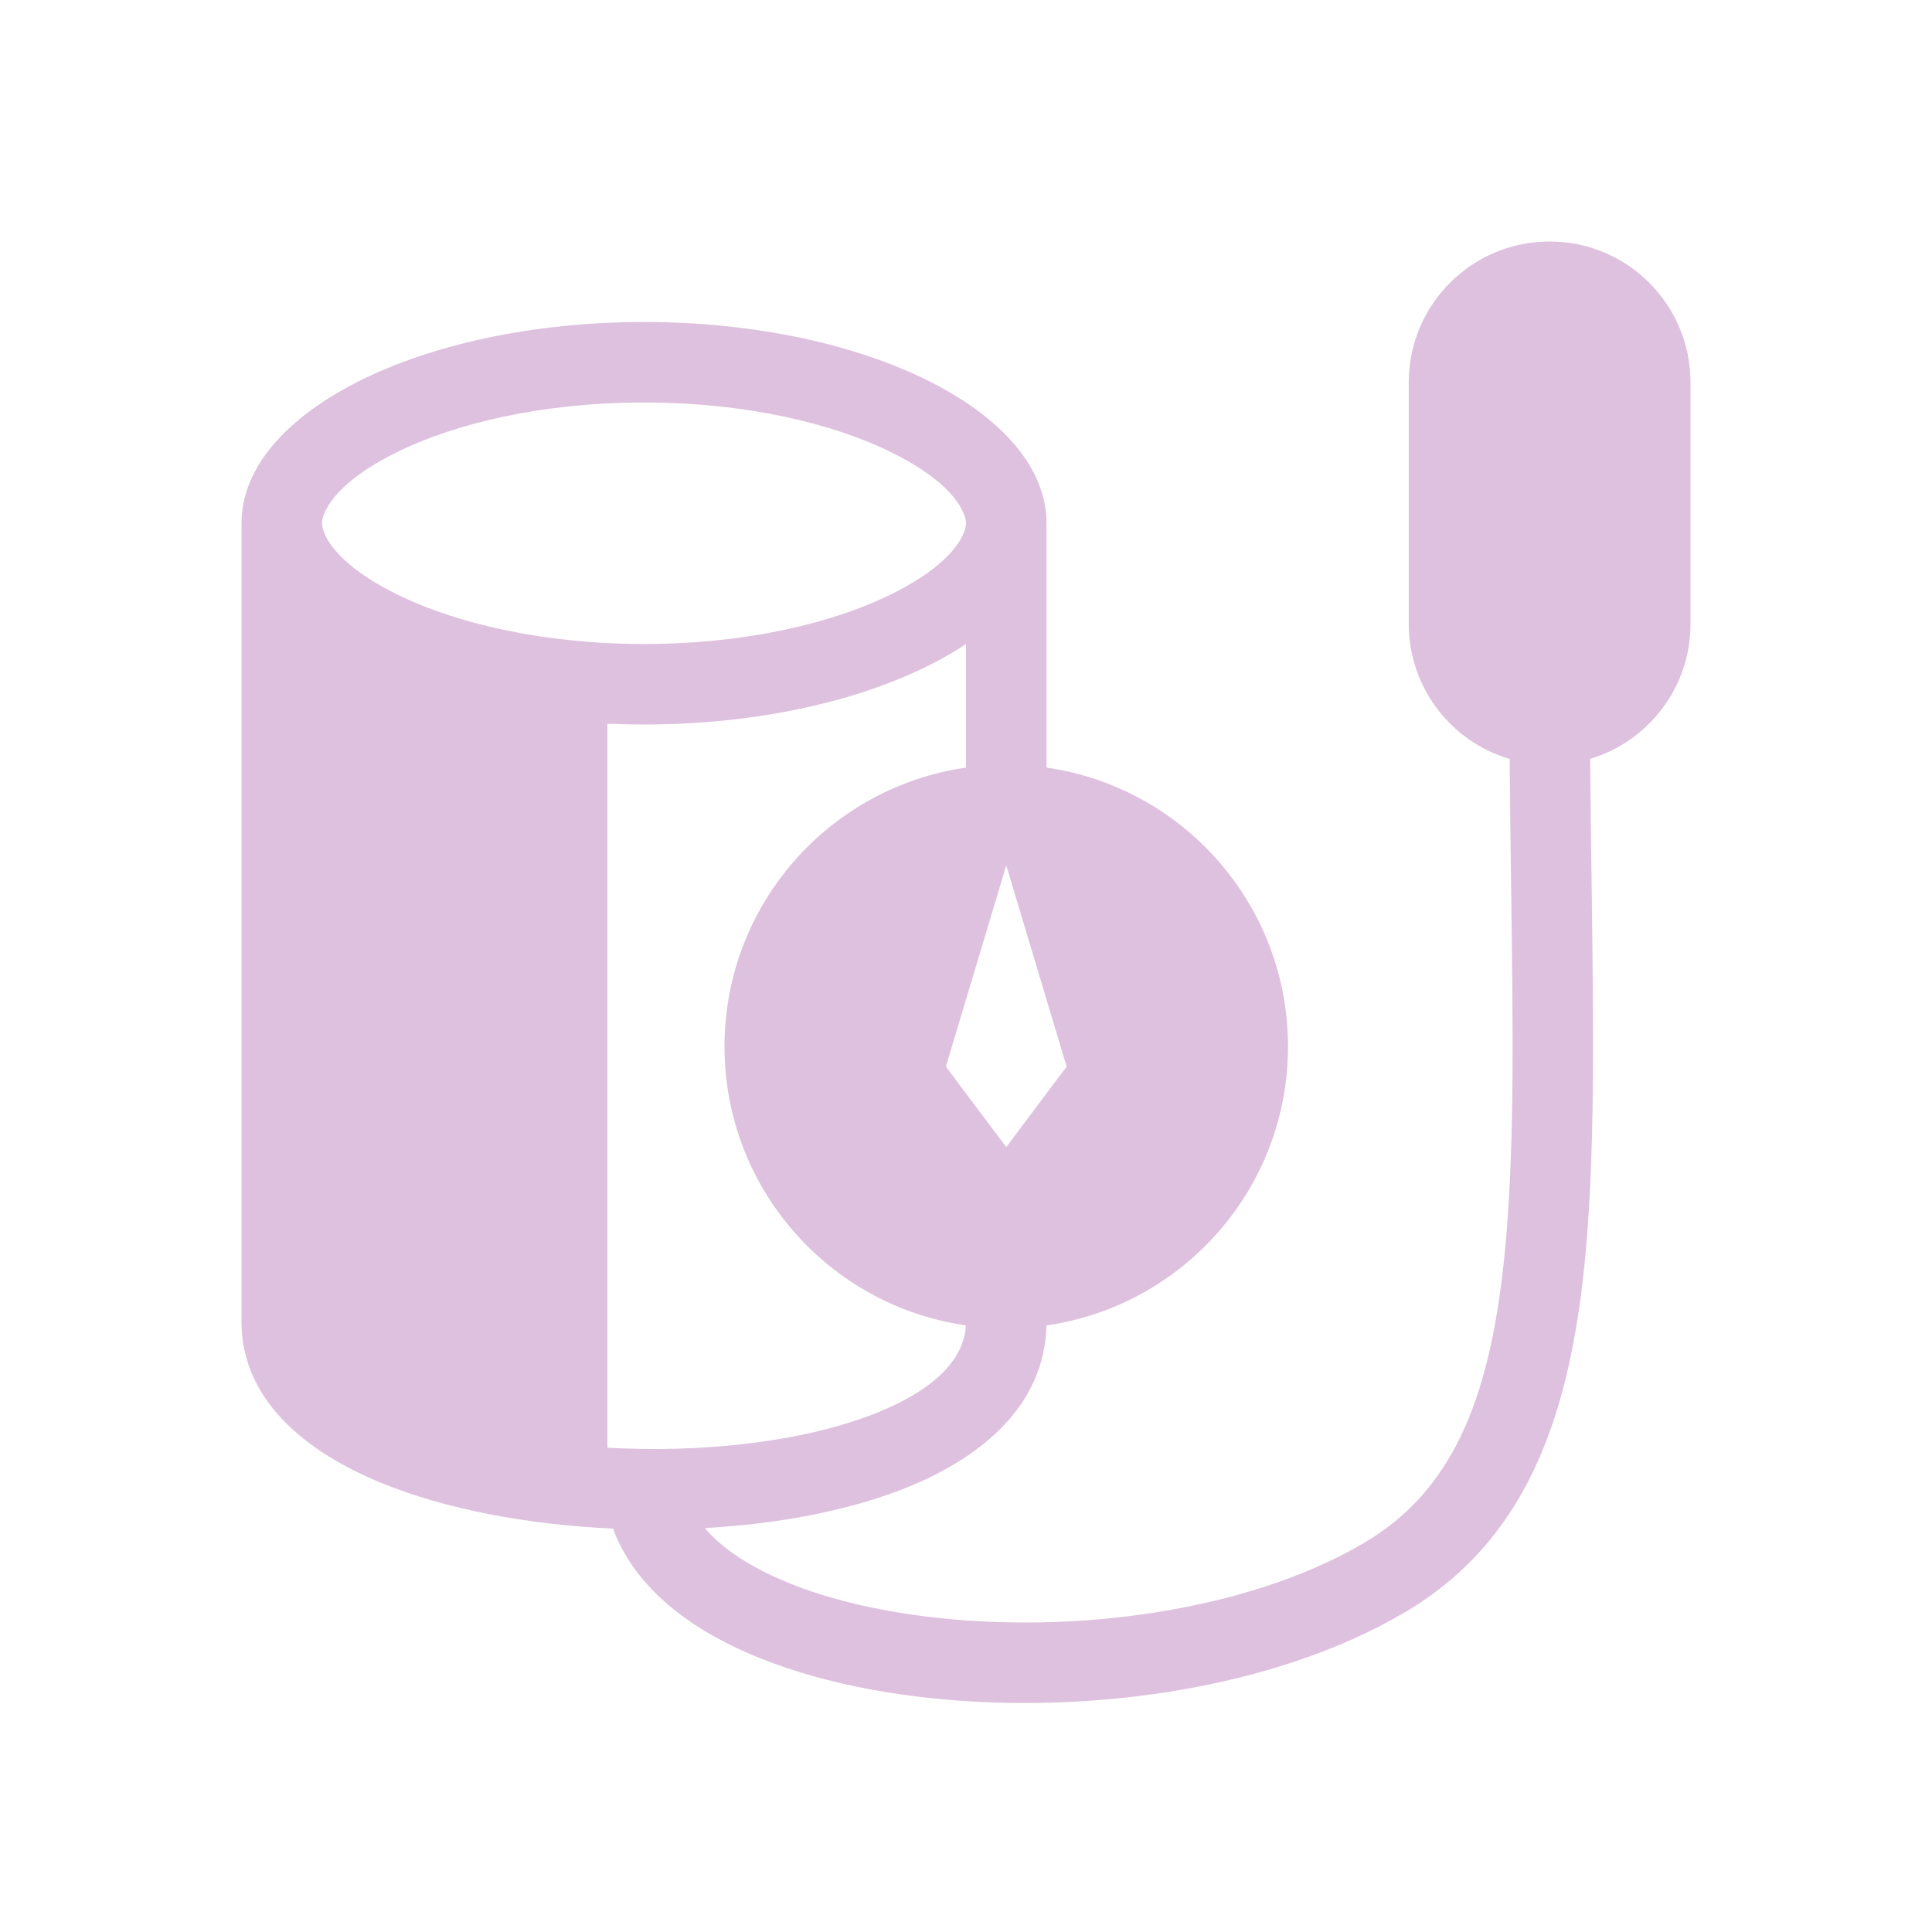 <svg width="48" height="48" viewBox="0 0 48 48" fill="none" xmlns="http://www.w3.org/2000/svg">
<path fill-rule="evenodd" clip-rule="evenodd" d="M35 9.5C35 7.567 36.567 6 38.5 6C40.433 6 42 7.567 42 9.5V15.5C42 17.083 40.95 18.42 39.508 18.853C39.516 19.907 39.529 20.927 39.543 21.914C39.592 25.635 39.635 28.863 39.356 31.517C38.956 35.321 37.865 38.312 34.9 40.059C31.533 42.044 26.695 42.643 22.729 42.144C20.738 41.893 18.873 41.355 17.474 40.5C16.459 39.88 15.618 39.041 15.23 37.977C13.145 37.884 11.07 37.505 9.43 36.825C7.665 36.093 6 34.825 6 32.84V13.122H6.003C6.001 13.082 6 13.041 6 13C6 10.239 10.477 8 16 8C21.523 8 26 10.239 26 13C26 13.041 25.999 13.082 25.997 13.122H26V19.071C26.127 19.089 26.254 19.111 26.379 19.136C26.67 19.194 26.955 19.27 27.232 19.363C30.003 20.295 32 22.914 32 26C32 29.527 29.392 32.444 25.999 32.929C25.953 34.944 24.342 36.22 22.564 36.943C21.116 37.532 19.335 37.862 17.511 37.965C17.752 38.251 18.083 38.528 18.517 38.793C19.59 39.45 21.152 39.929 22.979 40.159C26.647 40.621 31.005 40.033 33.884 38.336C36.027 37.074 36.99 34.889 37.367 31.308C37.633 28.778 37.593 25.735 37.544 22.084L37.544 22.083C37.53 21.057 37.516 19.982 37.507 18.857C36.058 18.429 35 17.088 35 15.5V9.5ZM22.177 14.747C23.774 13.948 24 13.215 24 13C24 12.785 23.774 12.052 22.177 11.253C20.699 10.515 18.518 10 16 10C13.482 10 11.301 10.515 9.823 11.253C8.226 12.052 8 12.785 8 13C8 13.215 8.226 13.948 9.823 14.747C11.301 15.485 13.482 16 16 16C18.518 16 20.699 15.485 22.177 14.747ZM16 18C19.271 18 22.175 17.215 24 16V19.071C23.873 19.089 23.746 19.111 23.621 19.136C23.33 19.194 23.045 19.27 22.768 19.363C19.997 20.295 18 22.914 18 26C18 29.526 20.606 32.442 23.997 32.929C23.953 33.707 23.324 34.474 21.811 35.09C20.286 35.711 18.179 36.023 16.011 35.999C15.703 35.995 15.396 35.985 15.091 35.968V17.98C15.39 17.993 15.694 18 16 18ZM25 21.5L23.5 26.5L25 28.5L26.5 26.5L25 21.5Z" fill="#dec1de"/>
</svg>
